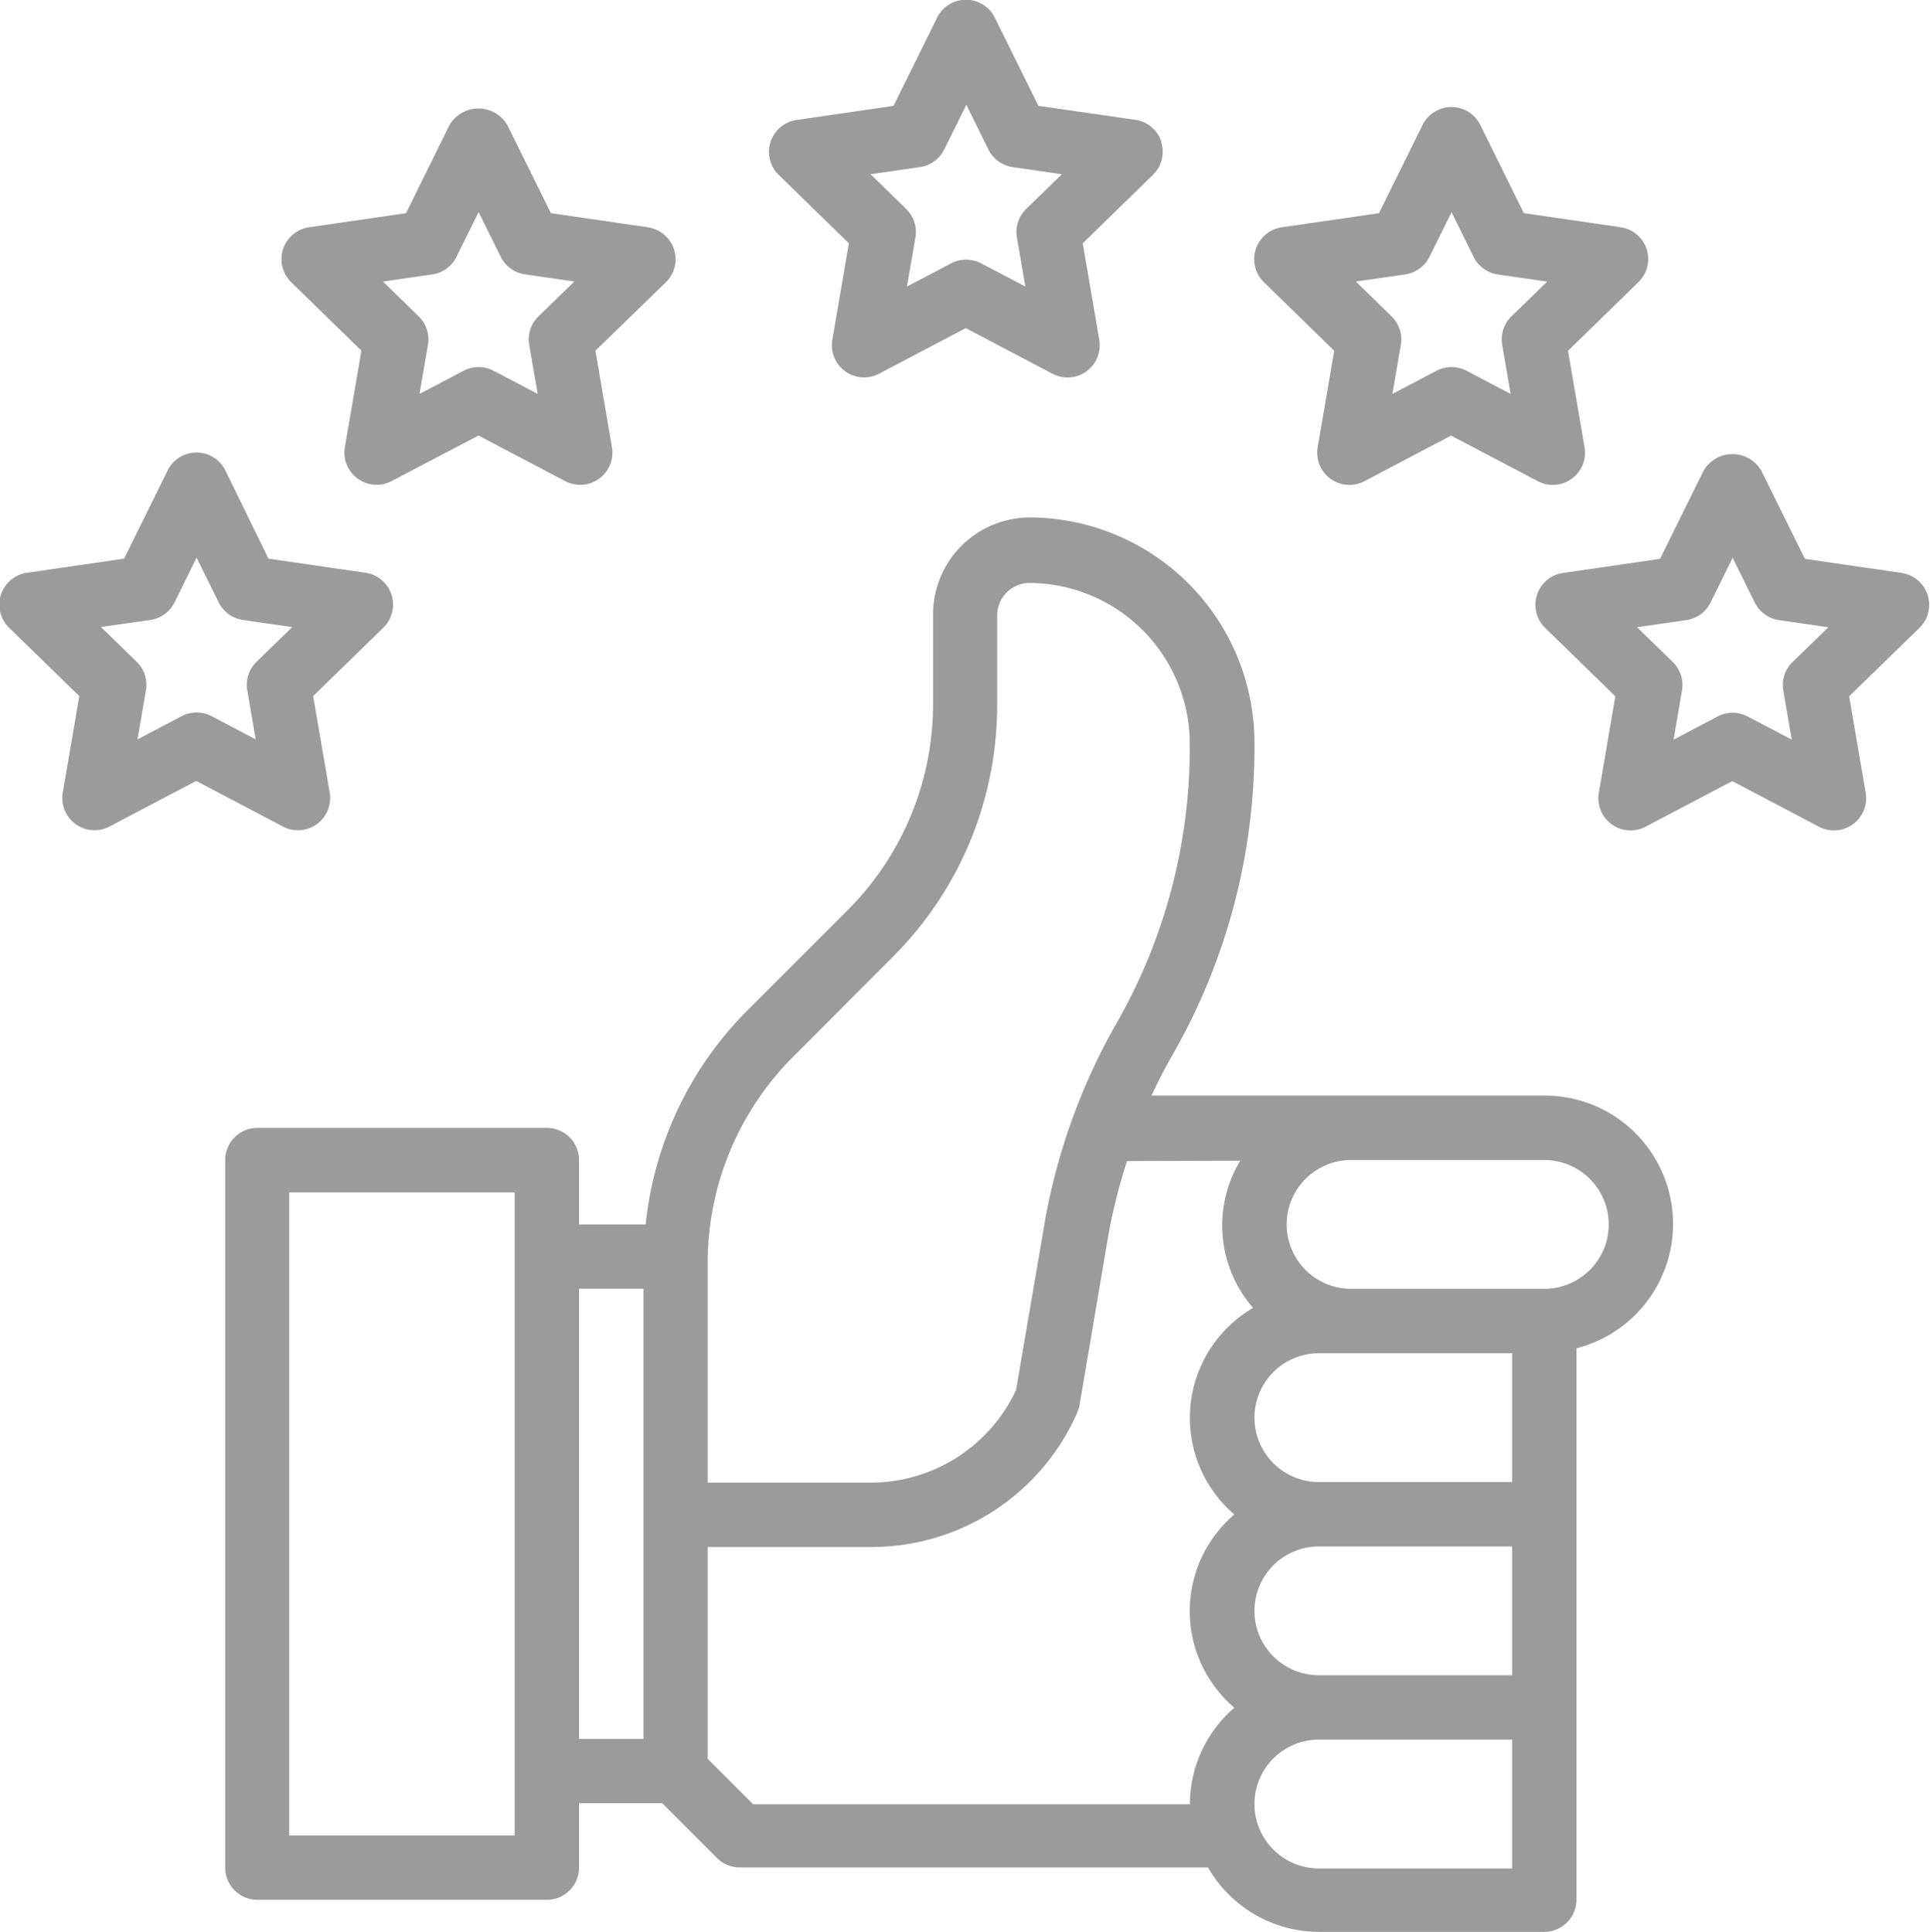 <svg xmlns="http://www.w3.org/2000/svg" width="29.964" height="30" viewBox="0 0 29.964 30"><defs><style>.a{fill:#9b9b9b;}</style></defs><path class="a" d="M209.909,2.2a.5.5,0,0,0-.4-.34L208,1.643,207.325.277a.5.5,0,0,0-.9,0l-.675,1.366-1.507.219a.5.5,0,0,0-.277.851l1.091,1.064-.257,1.5a.5.5,0,0,0,.724.526l1.348-.709,1.348.709a.5.5,0,0,0,.725-.526l-.257-1.5,1.091-1.064a.5.5,0,0,0,.126-.512Zm-2.1,1.044a.5.5,0,0,0-.143.442l.131.762-.687-.36a.5.5,0,0,0-.465,0l-.686.36.131-.762a.5.5,0,0,0-.143-.442l-.554-.54.769-.111a.5.5,0,0,0,.376-.273l.343-.694.342.694a.5.5,0,0,0,.376.273l.766.111Zm0,0" transform="translate(-191.878 0.001)"/><path class="a" d="M80.331,30.646l-1.507-.219-.675-1.366a.52.52,0,0,0-.9,0l-.674,1.366-1.507.219a.5.5,0,0,0-.277.852l1.091,1.064-.257,1.5a.5.5,0,0,0,.725.526L77.7,33.88l1.348.709a.5.5,0,0,0,.724-.526l-.257-1.5L80.609,31.5a.5.5,0,0,0-.277-.852Zm-1.7,1.384a.5.5,0,0,0-.143.442l.131.762-.685-.36a.5.5,0,0,0-.465,0l-.685.36.131-.762a.5.5,0,0,0-.143-.442l-.555-.541.766-.111a.5.5,0,0,0,.376-.274l.343-.694.343.694a.5.5,0,0,0,.376.273l.767.111Zm0,0" transform="translate(-70.271 -27.117)"/><path class="a" d="M338.428,30.635a.5.5,0,0,0-.4-.34l-1.507-.219-.674-1.366a.5.5,0,0,0-.9,0l-.675,1.366-1.507.219a.5.5,0,0,0-.278.854l1.09,1.064-.257,1.5a.5.5,0,0,0,.724.526l1.348-.709,1.348.709a.5.5,0,0,0,.724-.526l-.257-1.5,1.091-1.064A.5.5,0,0,0,338.428,30.635Zm-2.1,1.044a.5.5,0,0,0-.143.442l.131.762-.685-.36a.5.5,0,0,0-.465,0l-.686.36.131-.762a.5.5,0,0,0-.143-.442l-.555-.541.767-.111a.5.5,0,0,0,.376-.273l.343-.694.342.694a.5.5,0,0,0,.376.274l.766.111Zm0,0" transform="translate(-312.863 -26.766)"/><path class="a" d="M412.7,122.2l-1.508-.219-.675-1.366a.519.519,0,0,0-.9,0l-.674,1.366-1.508.219a.5.5,0,0,0-.277.852l1.091,1.063-.257,1.5a.5.5,0,0,0,.724.526l1.348-.709,1.348.709a.5.5,0,0,0,.724-.526l-.257-1.5,1.092-1.063a.5.5,0,0,0-.277-.852Zm-1.7,1.383a.5.5,0,0,0-.143.442l.131.763-.685-.36a.5.5,0,0,0-.465,0l-.685.36.131-.763a.5.5,0,0,0-.143-.442l-.555-.54.766-.111a.5.5,0,0,0,.376-.274l.342-.694.343.694a.5.5,0,0,0,.376.274l.767.111Zm0,0" transform="translate(-383.17 -113.303)"/><path class="a" d="M3.5,120.258a.5.5,0,0,0-.9,0l-.675,1.366-1.508.219a.5.5,0,0,0-.278.852l1.091,1.063-.257,1.5a.5.5,0,0,0,.724.526l1.348-.709,1.348.709a.5.5,0,0,0,.725-.526l-.257-1.5,1.09-1.063a.5.5,0,0,0-.276-.852l-1.508-.219Zm.482,2.967a.5.5,0,0,0-.144.442l.131.763-.685-.36a.5.5,0,0,0-.465,0l-.686.36.131-.763a.5.5,0,0,0-.143-.442l-.555-.54.767-.109a.5.5,0,0,0,.376-.274l.342-.694.343.694a.5.5,0,0,0,.376.274l.766.111Zm0,0" transform="translate(0.001 -112.949)"/><path class="a" d="M66.2,148.178H65.169v-1a.5.5,0,0,0-.5-.5H60.175a.5.5,0,0,0-.5.5v10.986a.5.5,0,0,0,.5.5h4.494a.5.5,0,0,0,.5-.5v-1H66.46l.852.852a.5.5,0,0,0,.353.146h7.269a1.991,1.991,0,0,0,1.72,1h3.5a.5.5,0,0,0,.5-.5V150.1a1.993,1.993,0,0,0-.5-3.924H74.057q.154-.332.336-.649a9.609,9.609,0,0,0,1.262-4.762v-.076a3.5,3.5,0,0,0-3.49-3.49,1.506,1.506,0,0,0-1.5,1.5v1.386a4.525,4.525,0,0,1-1.334,3.22l-1.534,1.534a5.506,5.506,0,0,0-1.593,3.331Zm-2.031,9.488h-3.5v-9.987h3.5Zm2-1.5h-1v-6.991h1Zm10.986-8.989h3a1,1,0,0,1,0,2h-3a1,1,0,0,1,0-2Zm-.5,3h3v2h-3a1,1,0,1,1,0-2Zm0,3h3v2h-3a1,1,0,1,1,0-2Zm0,3h3v2h-3a1,1,0,1,1,0-2Zm-1.221-8.989a1.948,1.948,0,0,0,.2,2.285,1.976,1.976,0,0,0-.291,3.208,1.971,1.971,0,0,0,0,3,1.984,1.984,0,0,0-.69,1.5H67.872l-.706-.706v-3.289h2.539a3.488,3.488,0,0,0,3.2-2.09.486.486,0,0,0,.035-.117l.443-2.613a8.587,8.587,0,0,1,.294-1.173Zm-5.4-3.16a5.514,5.514,0,0,0,1.626-3.926v-1.386a.506.506,0,0,1,.5-.5,2.5,2.5,0,0,1,2.491,2.491v.076a8.609,8.609,0,0,1-1.133,4.262,9.572,9.572,0,0,0-1.128,3.151l-.436,2.551a2.489,2.489,0,0,1-2.254,1.439H67.166v-3.4a4.524,4.524,0,0,1,1.334-3.22Zm0,0" transform="translate(-56.179 -129.164)"/></svg>